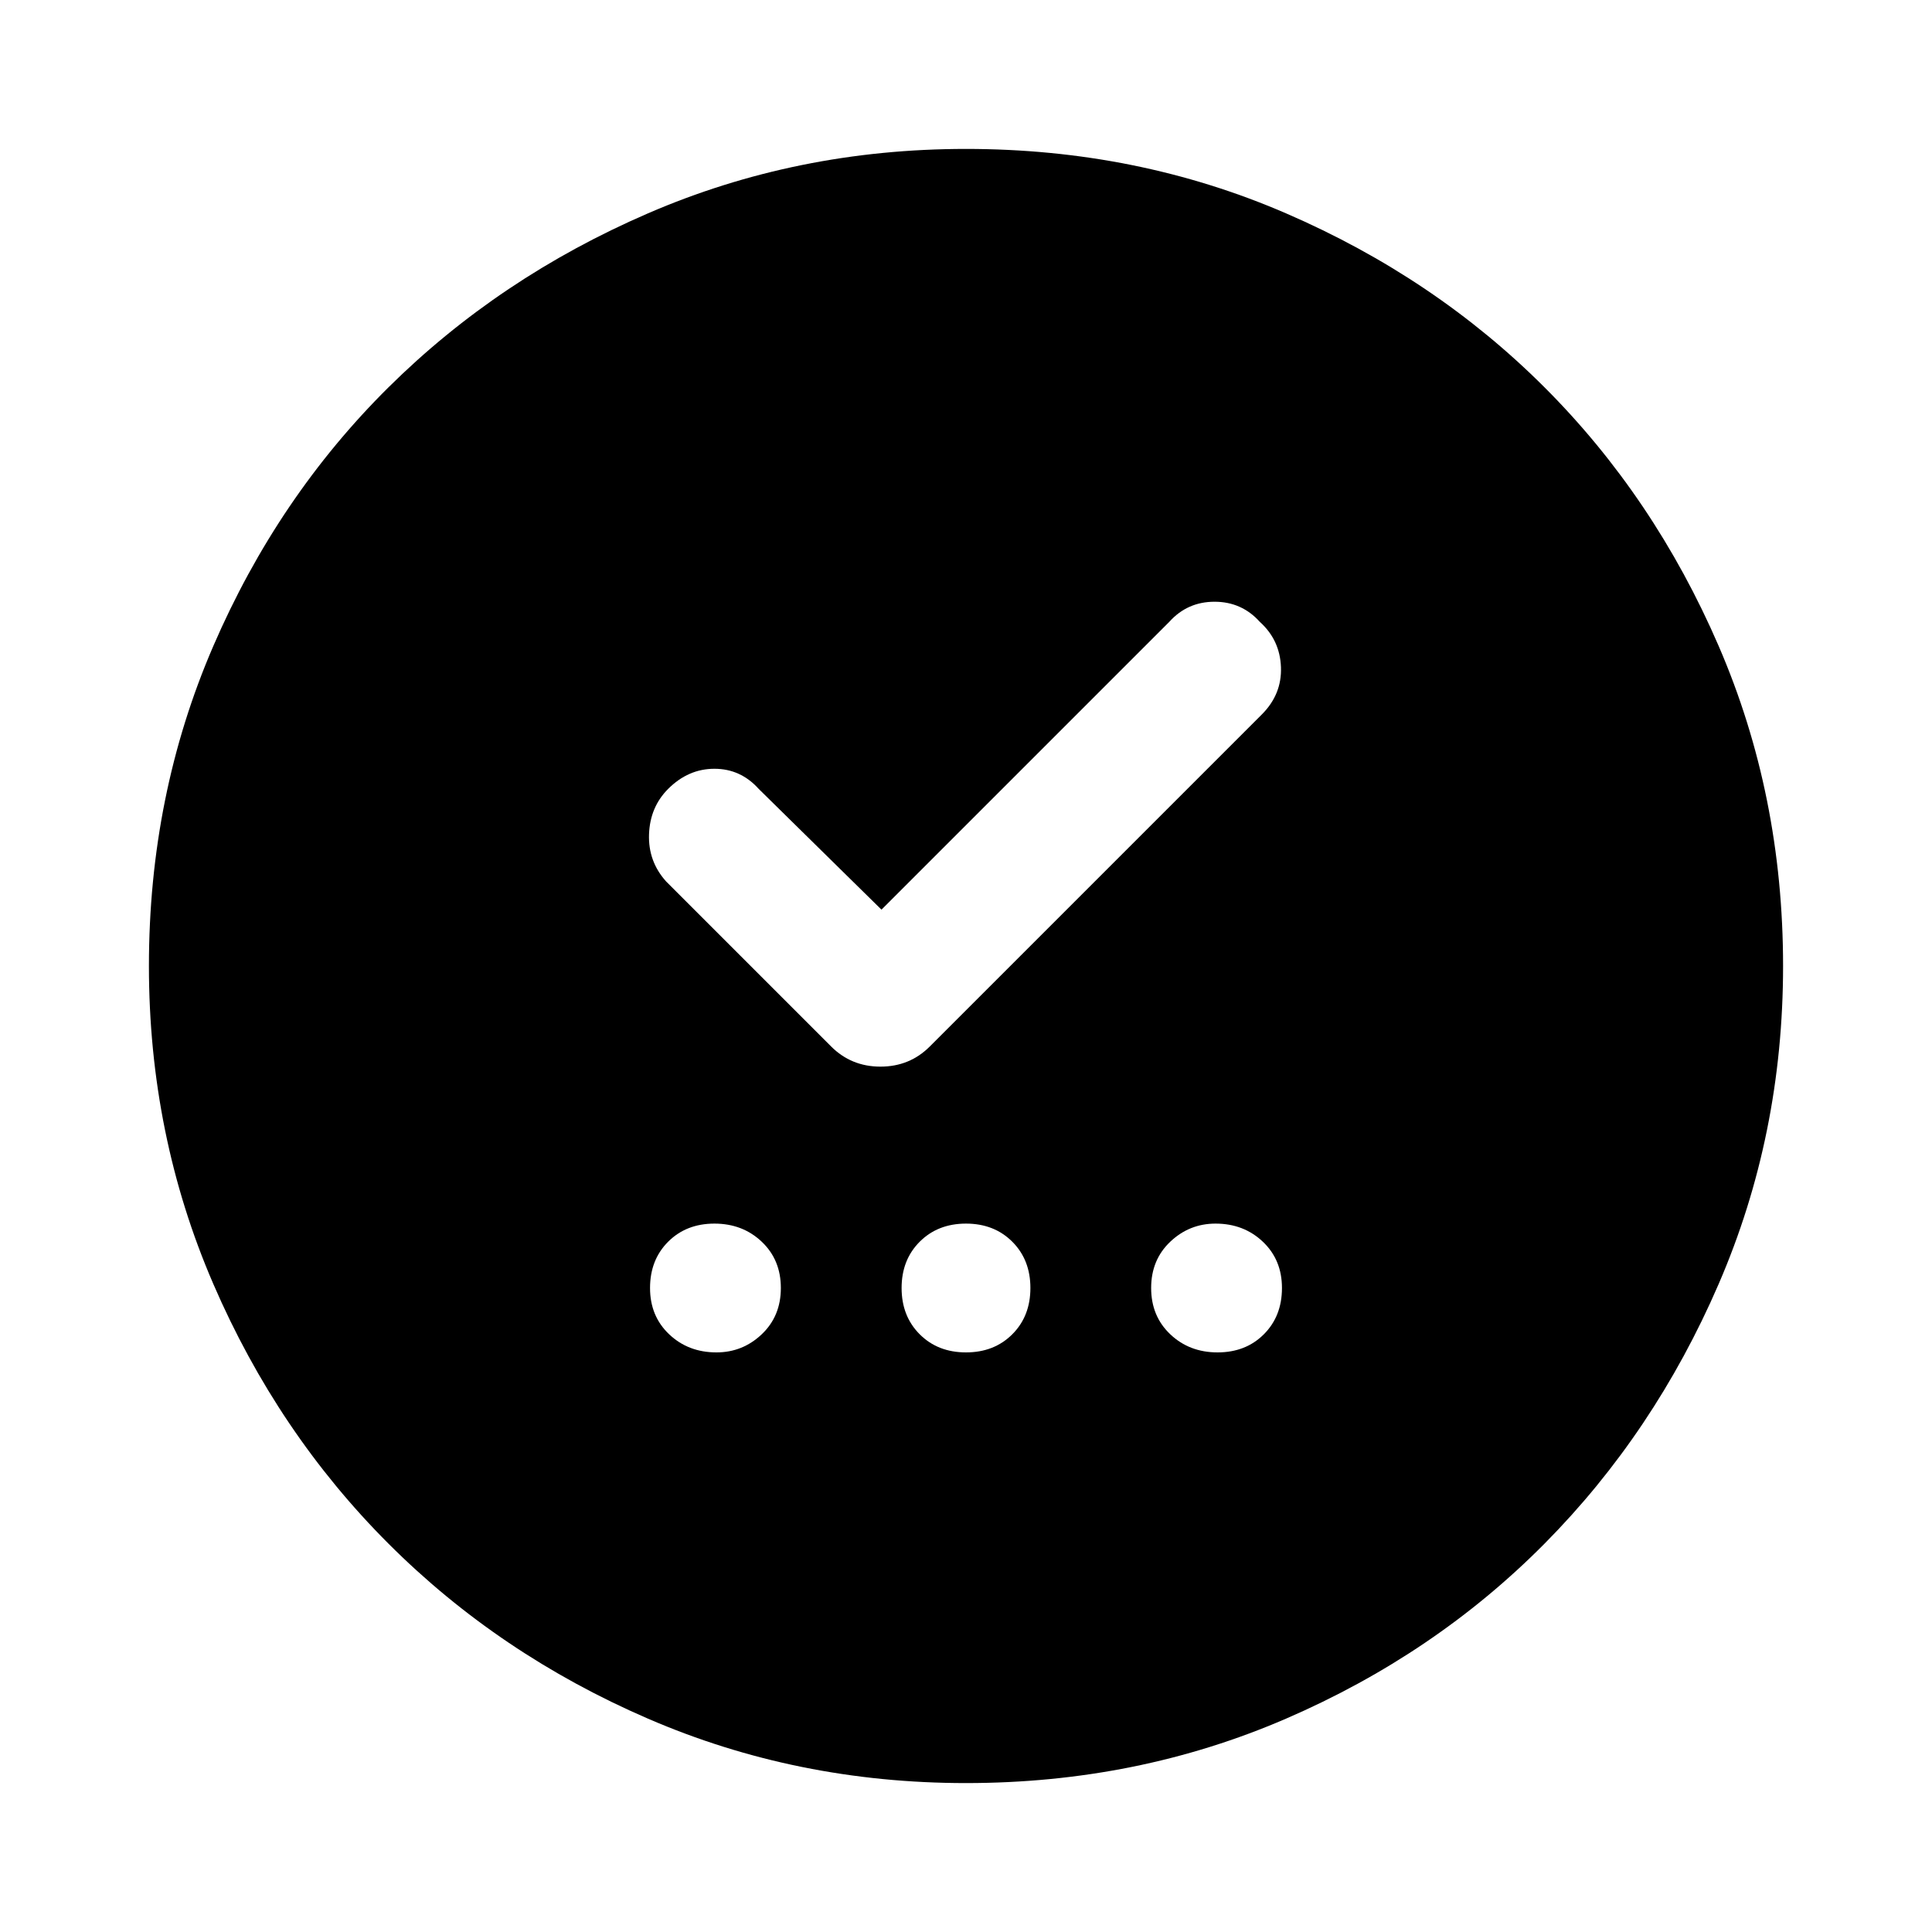 <svg xmlns="http://www.w3.org/2000/svg" width="48" height="48" viewBox="0 0 48 48"><path d="M17.8 33.6q.65 0 1.125-.45T19.4 32q0-.7-.475-1.15-.475-.45-1.175-.45-.7 0-1.15.45-.45.45-.45 1.15t.475 1.15q.475.45 1.175.45Zm6.2 0q.7 0 1.15-.45.45-.45.45-1.15t-.45-1.15q-.45-.45-1.15-.45t-1.15.45q-.45.45-.45 1.15t.45 1.15q.45.45 1.15.45Zm6.25 0q.7 0 1.15-.45.45-.45.45-1.15t-.475-1.15q-.475-.45-1.175-.45-.65 0-1.125.45T28.6 32q0 .7.475 1.15.475.45 1.175.45Zm-8.35-11-3.05-3q-.45-.5-1.1-.5-.65 0-1.15.5-.45.45-.475 1.125-.025.675.425 1.175l4.1 4.1q.5.5 1.225.5.725 0 1.225-.5l8.25-8.25q.5-.5.475-1.175-.025-.675-.525-1.125-.45-.5-1.125-.5t-1.125.5ZM24 44.3q-4.2 0-7.9-1.6t-6.45-4.35Q6.9 35.6 5.3 31.9 3.7 28.2 3.7 24q0-4.25 1.6-7.95t4.35-6.425Q12.4 6.9 16.1 5.3T24 3.7q4.25 0 7.95 1.6t6.425 4.325Q41.1 12.35 42.7 16.05q1.6 3.7 1.6 7.95 0 4.2-1.6 7.9t-4.325 6.45Q35.65 41.1 31.95 42.7q-3.7 1.6-7.95 1.6Z"/></svg>